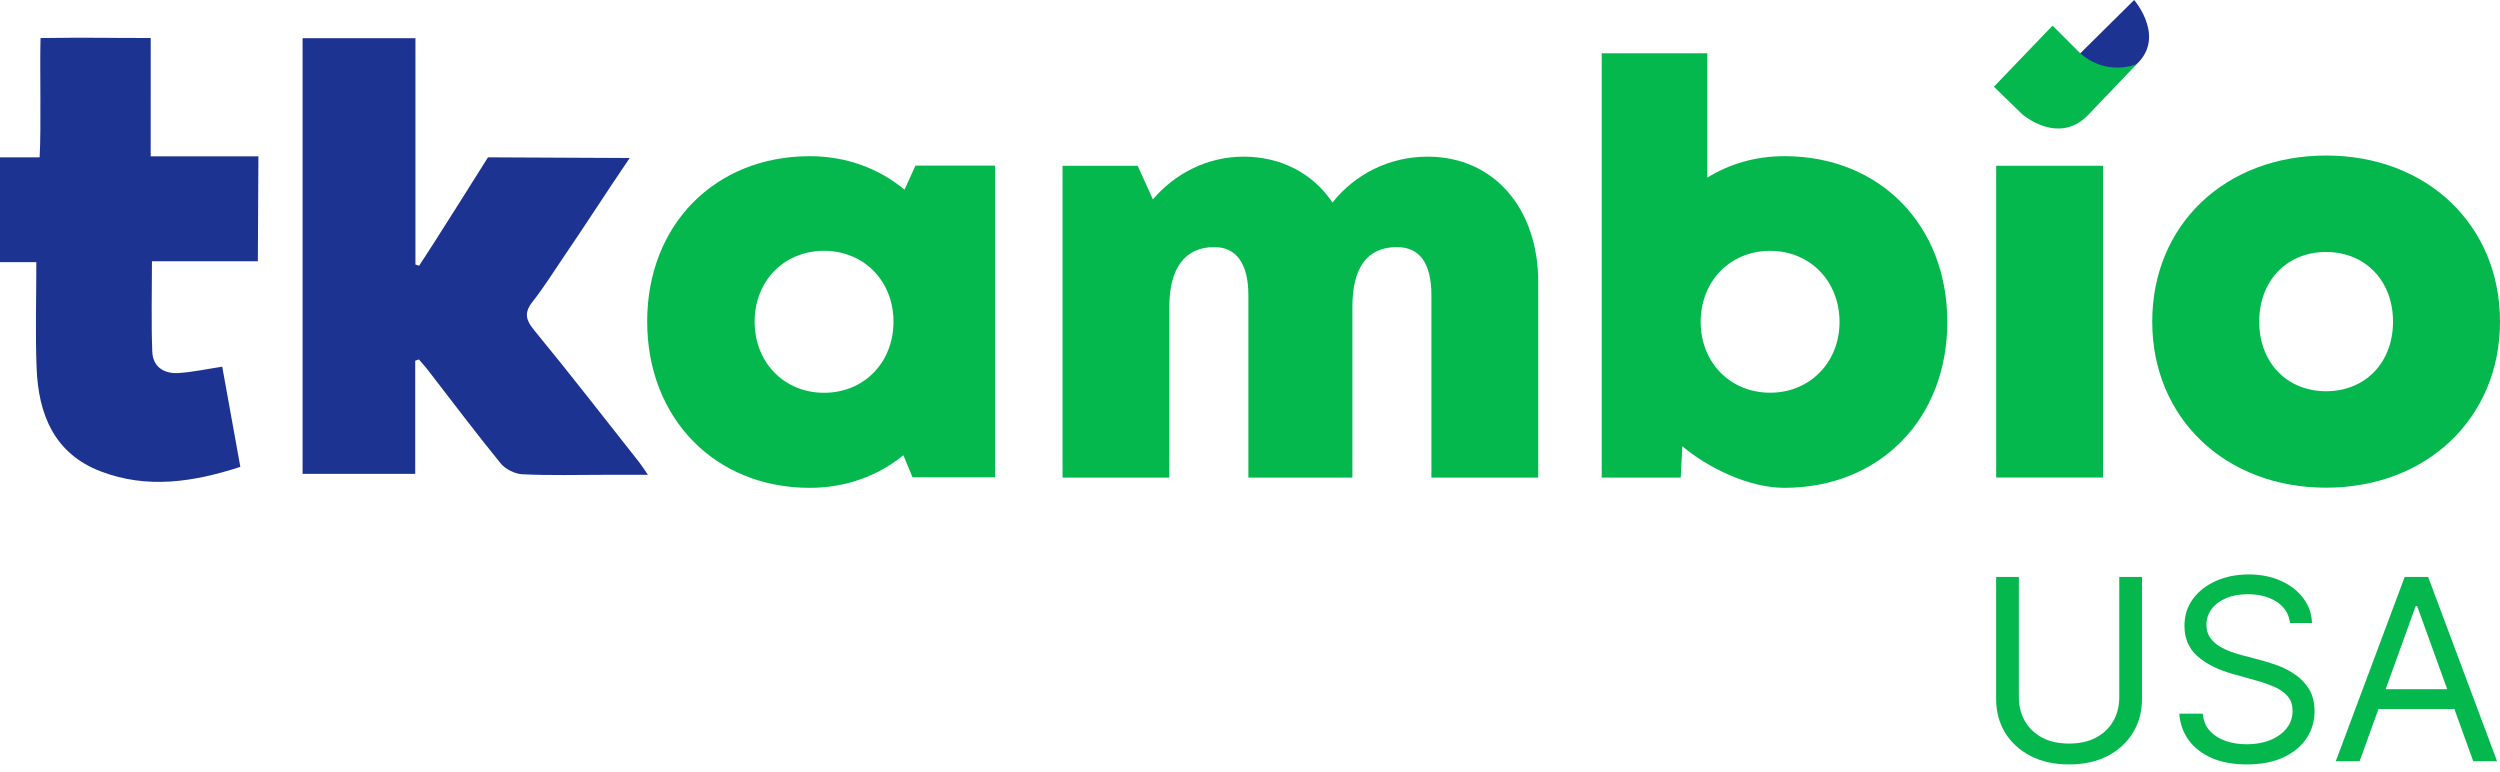 <svg width="123" height="38" viewBox="0 0 123 38" fill="none" xmlns="http://www.w3.org/2000/svg">
<path d="M48.959 8.146V23.482H44.896L44.446 22.398C43.198 23.414 41.615 24.002 39.842 24.002C35.176 24.002 31.841 20.581 31.841 15.815C31.841 11.065 35.176 7.684 39.842 7.684C41.639 7.684 43.242 8.287 44.503 9.332L45.041 8.146H48.959ZM43.96 15.826C43.96 13.835 42.512 12.34 40.544 12.34C38.563 12.34 37.128 13.835 37.128 15.826C37.128 17.827 38.574 19.325 40.544 19.325C42.514 19.325 43.96 17.83 43.96 15.826Z" fill="#04B84D"/>
<path d="M75.681 13.879V23.498H70.425V14.532C70.425 12.931 69.837 12.157 68.722 12.157C67.277 12.157 66.538 13.158 66.538 15.089V23.498H61.42V14.532C61.42 12.98 60.838 12.157 59.738 12.157C58.313 12.157 57.531 13.181 57.531 15.089V23.498H52.277V8.159H55.974L56.722 9.808C57.825 8.517 59.426 7.707 61.183 7.707C63.045 7.707 64.609 8.546 65.558 9.965C66.655 8.577 68.345 7.707 70.243 7.707C73.51 7.71 75.681 10.268 75.681 13.879Z" fill="#04B84D"/>
<path d="M87.791 7.683C92.488 7.683 95.808 11.074 95.808 15.84C95.808 20.607 92.488 24.001 87.791 24.001C86.01 24.001 84.008 22.995 82.769 21.955L82.693 23.499H78.804V2.621H84.001V8.738C85.093 8.061 86.379 7.683 87.791 7.683ZM90.505 15.84C90.505 13.836 89.057 12.342 87.089 12.342C85.121 12.342 83.673 13.836 83.673 15.84C83.673 17.826 85.121 19.321 87.089 19.321C89.044 19.324 90.505 17.826 90.505 15.84Z" fill="#04B84D"/>
<path d="M103.468 8.156H98.212V23.495H103.468V8.156Z" fill="#04B84D"/>
<path d="M105.89 15.823C105.89 11.07 109.469 7.652 114.445 7.652C119.402 7.652 123 11.07 123 15.823C123 20.561 119.405 23.994 114.445 23.994C109.469 23.994 105.89 20.561 105.89 15.823ZM114.445 19.249C116.361 19.249 117.736 17.851 117.736 15.823C117.736 13.806 116.361 12.398 114.445 12.398C112.529 12.398 111.154 13.796 111.154 15.823C111.154 17.851 112.529 19.249 114.445 19.249Z" fill="#04B84D"/>
<path d="M10.934 18.041C10.162 18.159 9.488 18.305 8.81 18.352C8.09 18.404 7.523 18.073 7.492 17.302C7.437 15.849 7.476 14.393 7.476 12.854C8.823 12.854 11.394 12.854 12.686 12.854C12.686 11.104 12.714 9.439 12.714 7.691C11.37 7.691 8.776 7.691 7.414 7.691C7.414 6.128 7.416 3.377 7.416 1.869C5.397 1.877 4.656 1.833 1.994 1.872C1.952 3.476 2.033 6.191 1.95 7.741C1.237 7.741 0.639 7.741 0 7.741C0 9.465 0 11.132 0 12.896C0.603 12.896 1.162 12.896 1.788 12.896C1.788 14.699 1.734 16.411 1.801 18.117C1.892 20.385 2.662 22.314 4.955 23.192C7.248 24.07 9.525 23.717 11.825 22.97C11.521 21.297 11.235 19.703 10.934 18.041Z" fill="#1D3392"/>
<path fill-rule="evenodd" clip-rule="evenodd" d="M30.981 7.774C29.881 9.386 28.79 11.095 27.69 12.702C27.209 13.408 26.757 14.142 26.229 14.808C25.816 15.328 25.818 15.678 26.26 16.219C28.028 18.37 29.733 20.573 31.459 22.757C31.574 22.903 31.672 23.063 31.878 23.361C31.082 23.361 30.414 23.361 29.744 23.361C28.397 23.361 27.048 23.4 25.704 23.334C25.332 23.316 24.867 23.086 24.633 22.799C23.414 21.304 22.254 19.76 21.074 18.234C20.928 18.046 20.765 17.868 20.611 17.685C20.552 17.706 20.492 17.727 20.429 17.748C20.429 19.587 20.429 21.43 20.429 23.314C18.56 23.314 16.756 23.314 14.887 23.314C14.887 15.55 14.887 9.697 14.887 1.879C17.383 1.879 18.841 1.879 20.44 1.879C20.44 6.222 20.44 8.67 20.44 13.016C20.5 13.034 20.559 13.055 20.619 13.073C21.316 12.036 24.009 7.74 24.009 7.74L30.981 7.774Z" fill="#1D3392"/>
<path d="M102.171 2.801L105 0C105 0 106.702 1.96 104.924 3.324C103.986 3.993 102.26 3.3 102.286 3.002C102.312 2.704 102.171 2.801 102.171 2.801Z" fill="#1D3392"/>
<path d="M102.362 2.636C103.706 3.786 105.131 3.151 105.131 3.151C105.131 3.151 105.131 3.151 102.736 5.657C101.281 7.17 99.505 5.631 99.505 5.631L98.099 4.267L100.984 1.262L102.362 2.636Z" fill="#04B84D"/>
<path d="M104.268 28.386H105.386V34.388C105.386 35.007 105.238 35.561 104.94 36.048C104.645 36.532 104.229 36.914 103.691 37.194C103.153 37.471 102.522 37.61 101.798 37.61C101.074 37.61 100.442 37.471 99.904 37.194C99.367 36.914 98.949 36.532 98.651 36.048C98.357 35.561 98.21 35.007 98.21 34.388V28.386H99.328V34.299C99.328 34.742 99.427 35.136 99.625 35.481C99.823 35.823 100.106 36.093 100.473 36.291C100.842 36.486 101.284 36.583 101.798 36.583C102.312 36.583 102.754 36.486 103.123 36.291C103.493 36.093 103.775 35.823 103.971 35.481C104.169 35.136 104.268 34.742 104.268 34.299V28.386Z" fill="#04B84D"/>
<path d="M112.668 30.652C112.614 30.203 112.394 29.855 112.01 29.607C111.625 29.359 111.153 29.235 110.594 29.235C110.186 29.235 109.828 29.3 109.521 29.43C109.218 29.56 108.98 29.739 108.809 29.966C108.641 30.193 108.557 30.451 108.557 30.74C108.557 30.982 108.615 31.19 108.732 31.364C108.853 31.536 109.006 31.679 109.192 31.794C109.379 31.906 109.574 31.999 109.778 32.073C109.983 32.144 110.17 32.201 110.342 32.245L111.279 32.493C111.52 32.555 111.787 32.641 112.082 32.75C112.379 32.859 112.663 33.008 112.934 33.197C113.207 33.383 113.433 33.622 113.61 33.914C113.787 34.206 113.876 34.565 113.876 34.99C113.876 35.48 113.745 35.922 113.484 36.318C113.225 36.713 112.847 37.027 112.348 37.26C111.852 37.493 111.249 37.61 110.54 37.61C109.879 37.61 109.306 37.505 108.823 37.296C108.342 37.086 107.963 36.794 107.687 36.419C107.413 36.045 107.258 35.609 107.222 35.114H108.376C108.406 35.456 108.524 35.739 108.728 35.964C108.935 36.185 109.197 36.35 109.512 36.459C109.831 36.565 110.173 36.618 110.54 36.618C110.967 36.618 111.35 36.551 111.69 36.415C112.029 36.276 112.298 36.084 112.497 35.84C112.695 35.592 112.794 35.303 112.794 34.972C112.794 34.671 112.709 34.426 112.537 34.237C112.366 34.048 112.141 33.895 111.861 33.777C111.582 33.659 111.279 33.556 110.955 33.467L109.819 33.148C109.098 32.945 108.527 32.654 108.106 32.276C107.685 31.899 107.475 31.404 107.475 30.794C107.475 30.286 107.614 29.843 107.894 29.466C108.176 29.085 108.555 28.79 109.03 28.58C109.508 28.368 110.041 28.262 110.63 28.262C111.225 28.262 111.754 28.366 112.217 28.576C112.68 28.782 113.047 29.066 113.317 29.426C113.591 29.786 113.735 30.195 113.75 30.652H112.668Z" fill="#04B84D"/>
<path d="M116.093 37.451H114.921L118.311 28.386H119.465L122.855 37.451H121.683L118.924 29.82H118.852L116.093 37.451ZM116.526 33.91H121.25V34.883H116.526V33.91Z" fill="#04B84D"/>
</svg>
